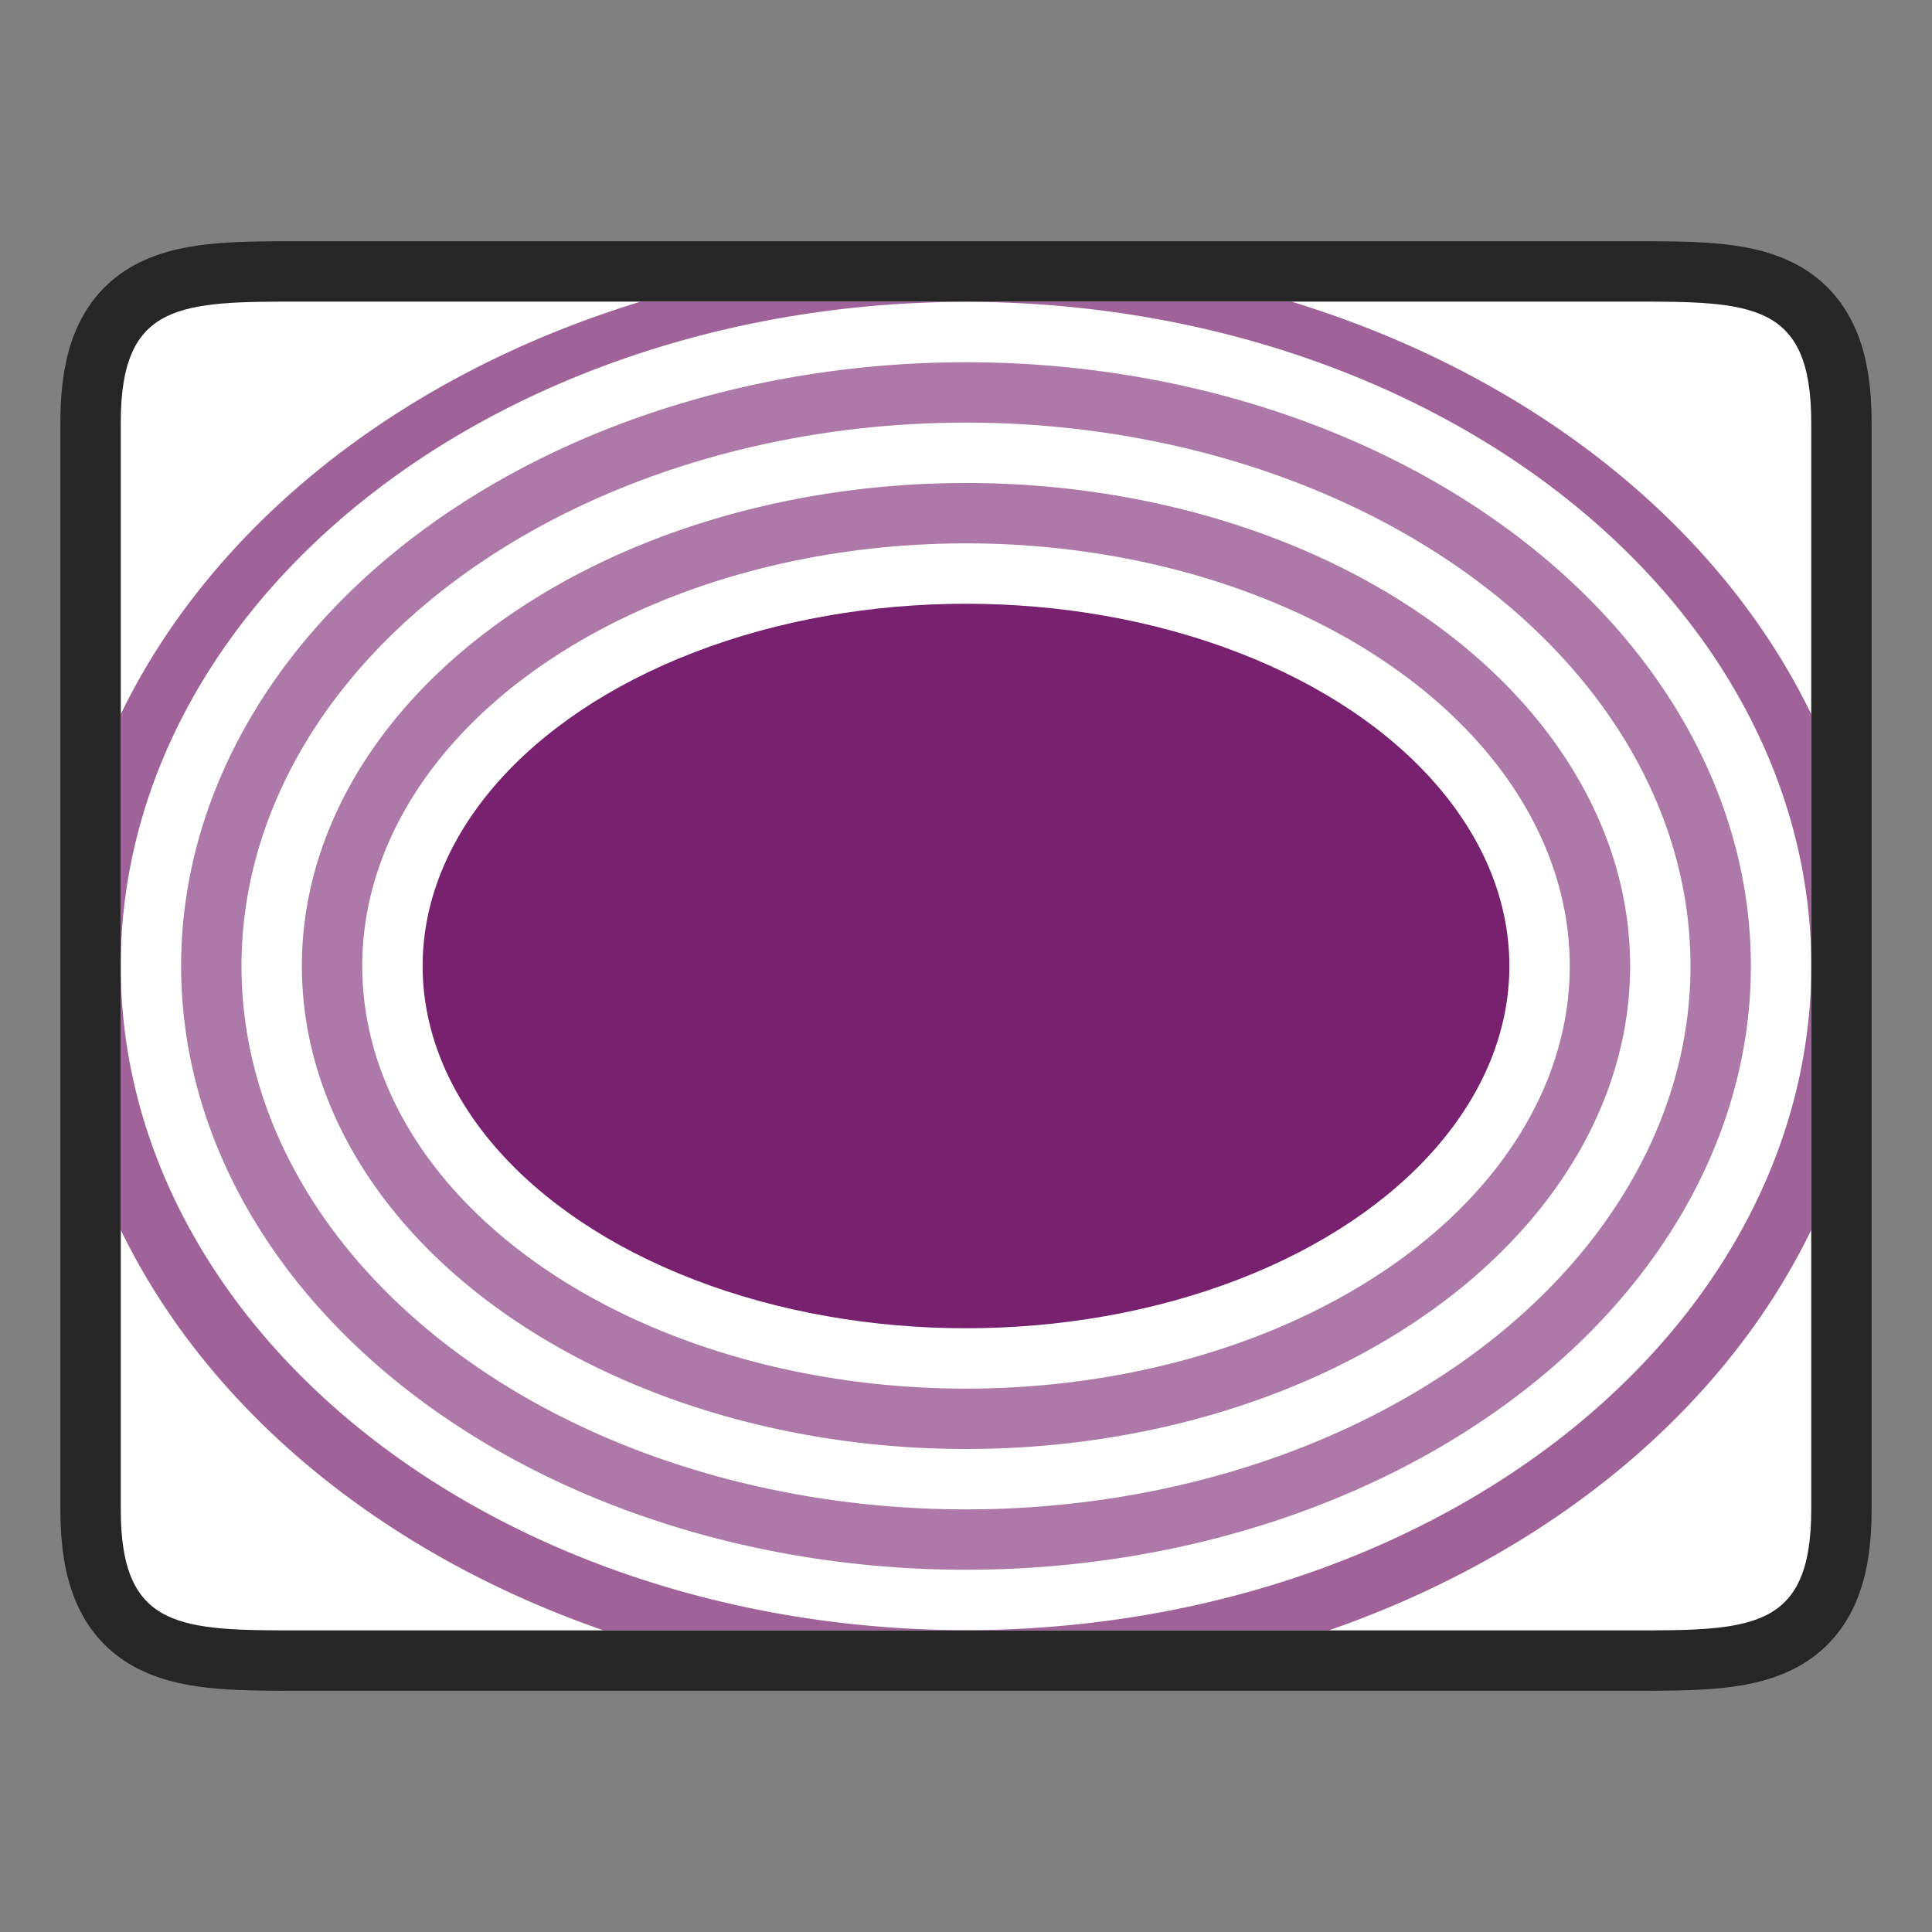 <?xml version="1.0" encoding="UTF-8" standalone="no"?>
<svg
   xmlns:dc="http://purl.org/dc/elements/1.1/"
   xmlns:cc="http://creativecommons.org/ns#"
   xmlns:rdf="http://www.w3.org/1999/02/22-rdf-syntax-ns#"
   xmlns:svg="http://www.w3.org/2000/svg"
   xmlns="http://www.w3.org/2000/svg"
   xmlns:sodipodi="http://sodipodi.sourceforge.net/DTD/sodipodi-0.dtd"
   xmlns:inkscape="http://www.inkscape.org/namespaces/inkscape"
   height="32"
   viewBox="0 0 32 32"
   width="32"
   version="1.1"
   id="svg16"
   sodipodi:docname="transition-ripple.svg"
   inkscape:version="1.0.1 (3bc2e813f5, 2020-09-07)">
  <rect x="0" y="0" width="32" height="32" fill="#808080" stroke="none"/>
  <defs
     id="defs20" />
  <sodipodi:namedview
     pagecolor="#ffffff"
     bordercolor="#666666"
     borderopacity="1"
     objecttolerance="10"
     gridtolerance="10"
     guidetolerance="10"
     inkscape:pageopacity="0"
     inkscape:pageshadow="2"
     inkscape:window-width="1920"
     inkscape:window-height="1011"
     id="namedview18"
     showgrid="false"
     inkscape:zoom="25.25"
     inkscape:cx="16"
     inkscape:cy="16"
     inkscape:window-x="0"
     inkscape:window-y="0"
     inkscape:window-maximized="1"
     inkscape:current-layer="svg16" />
  <path
     style="opacity:0.7;fill:#000000;stroke:#000000;stroke-width:2;stroke-linecap:butt;stroke-linejoin:miter;stroke-miterlimit:4;stroke-dasharray:none;stroke-opacity:1"
     d="m 2,6.996 c 0,-2.001 0.999,-2.001 3.001,-2.001 H 27.001 c 1.998,0 2.999,0 2.999,2.001 V 25.004 c 0,2.001 -0.999,2.001 -2.999,2.001 H 5.001 c -1.998,0 -3.001,0 -3.001,-2.001 z"
     id="path865"
     sodipodi:nodetypes="ccccccccc" />
  <path
     style="fill:#ffffff;stroke:none;stroke-width:1px;stroke-linecap:butt;stroke-linejoin:miter;stroke-opacity:1"
     d="m 2,6.996 c 0,-2.001 0.999,-2.001 3.001,-2.001 H 27.001 c 1.998,0 2.999,0 2.999,2.001 V 25.004 c 0,2.001 -0.999,2.001 -2.999,2.001 H 5.001 c -1.998,0 -3.001,0 -3.001,-2.001 z"
     id="path863"
     sodipodi:nodetypes="ccccccccc" />
  <g
     id="g868">
    <ellipse
       cx="16"
       cy="16"
       rx="9"
       ry="6"
       id="ellipse4"
       style="fill:#77216F" />
    <path
       d="M 16,8 A 11,8 0 0 0 5,16 11,8 0 0 0 16,24 11,8 0 0 0 27,16 11,8 0 0 0 16,8 Z m 0,1 A 10,7 0 0 1 26,16 10,7 0 0 1 16,23 10,7 0 0 1 6,16 10,7 0 0 1 16,9 Z"
       opacity="0.6"
       id="path6"
       style="fill:#77216F" />
    <path
       d="M 16,6 A 13,10 0 0 0 3,16 13,10 0 0 0 16,26 13,10 0 0 0 29,16 13,10 0 0 0 16,6 Z m 0,1 A 12,9 0 0 1 28,16 12,9 0 0 1 16,25 12,9 0 0 1 4,16 12,9 0 0 1 16,7 Z"
       opacity="0.6"
       id="path8"
       style="fill:#77216F" />
    <path
       id="path10"
       style="fill:#77216F;opacity:0.7"
       d="M 10.611 4.996 A 15 11.9 0 0 0 2 11.83 L 2 16 A 14 11 0 0 1 16 5 A 14 11 0 0 1 30 15.928 L 30 11.83 A 15 11.9 0 0 0 21.391 4.996 L 10.611 4.996 z M 30 16 A 14 11 0 0 1 16 27 A 14 11 0 0 1 2 16.072 L 2 20.371 A 15 11.9 0 0 0 9.996 27.004 L 22.01 27.004 A 15 11.9 0 0 0 30 20.371 L 30 16 z " />
  </g>
</svg>
